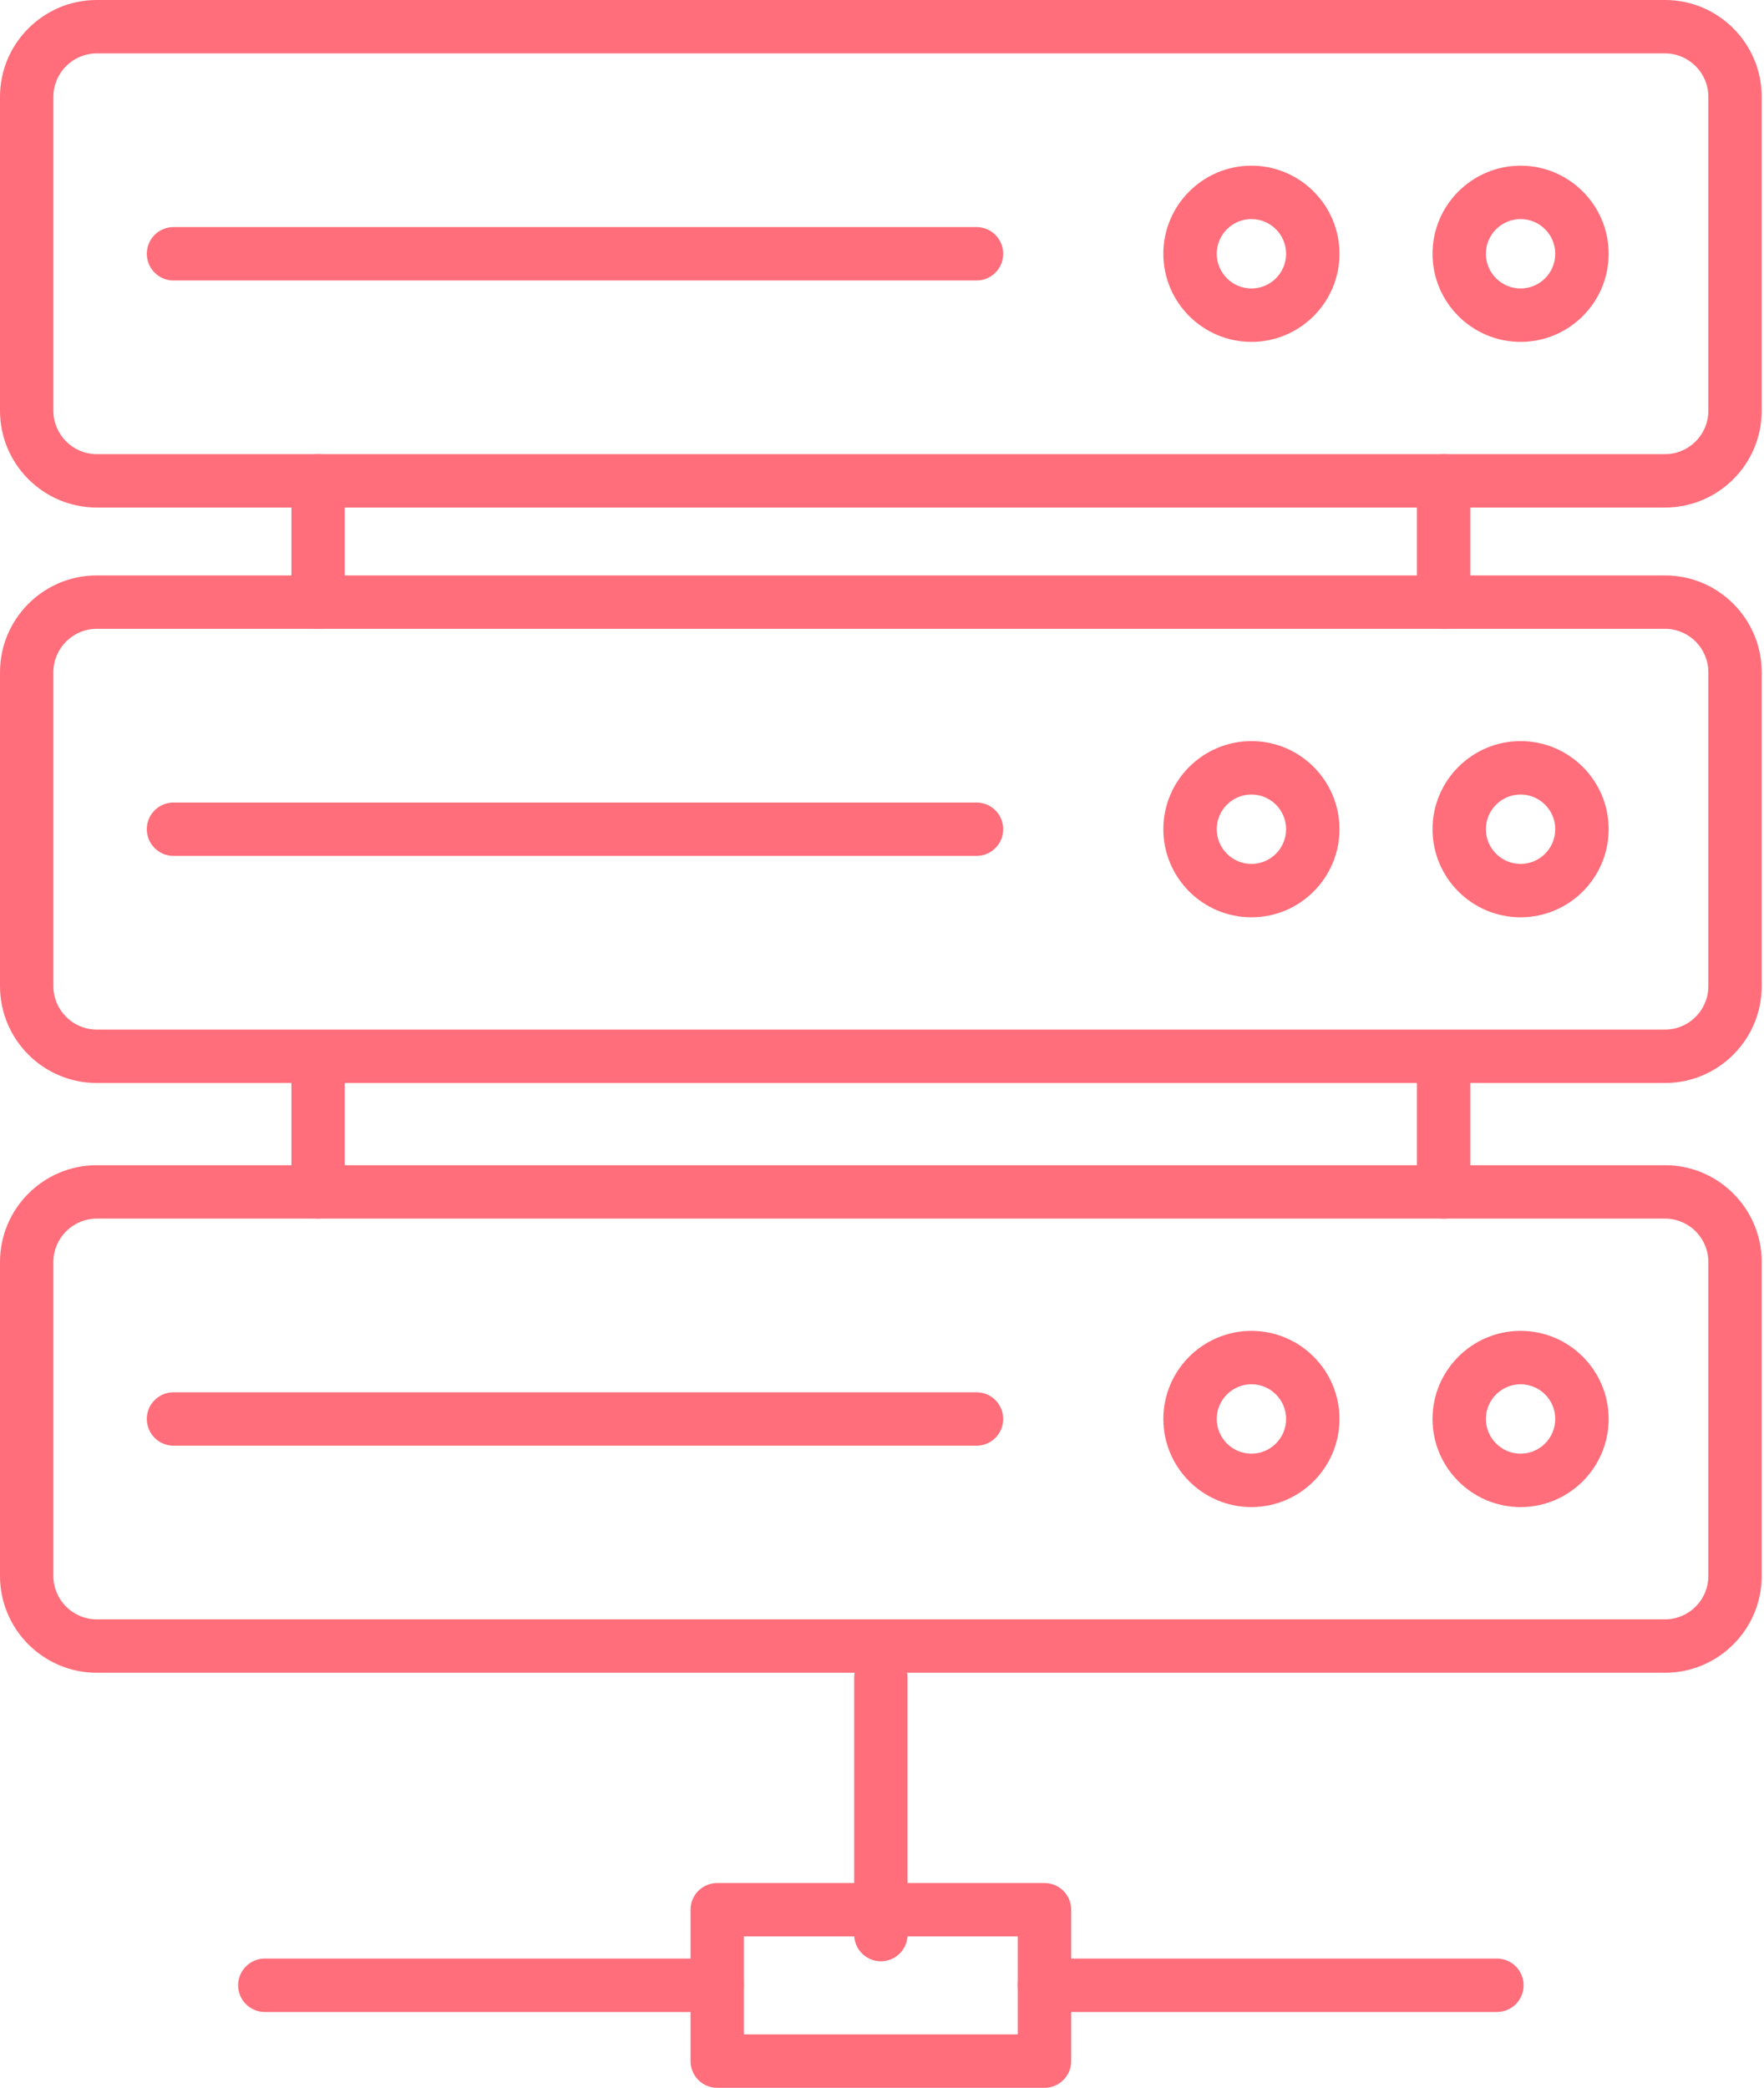 <svg width="71" height="84" viewBox="0 0 71 84" fill="none" xmlns="http://www.w3.org/2000/svg">
<path d="M67.014 20.42H3.895C1.747 20.42 0 18.674 0 16.526V3.895C0 1.747 1.747 0 3.895 0H67.014C69.162 0 70.908 1.747 70.908 3.895V16.526C70.908 18.674 69.162 20.42 67.014 20.42ZM3.895 2.149C2.932 2.149 2.149 2.931 2.149 3.895V16.526C2.149 17.489 2.932 18.272 3.895 18.272H67.014C67.977 18.272 68.76 17.489 68.76 16.526V3.895C68.76 2.931 67.977 2.149 67.014 2.149H3.895Z" fill="#FF6E7A"/>
<path d="M61.202 13.755C59.248 13.755 57.658 12.165 57.658 10.211C57.658 8.256 59.248 6.666 61.202 6.666C63.157 6.666 64.747 8.256 64.747 10.211C64.747 12.165 63.157 13.755 61.202 13.755ZM61.202 8.814C60.433 8.814 59.806 9.441 59.806 10.211C59.806 10.98 60.433 11.606 61.202 11.606C61.972 11.606 62.598 10.98 62.598 10.211C62.598 9.441 61.972 8.814 61.202 8.814Z" fill="#FF6E7A"/>
<path d="M50.369 13.755C48.414 13.755 46.824 12.165 46.824 10.211C46.824 8.256 48.414 6.666 50.369 6.666C52.323 6.666 53.913 8.256 53.913 10.211C53.913 12.165 52.323 13.755 50.369 13.755ZM50.369 8.814C49.599 8.814 48.973 9.441 48.973 10.211C48.973 10.98 49.599 11.606 50.369 11.606C51.138 11.606 51.765 10.98 51.765 10.211C51.765 9.441 51.138 8.814 50.369 8.814Z" fill="#FF6E7A"/>
<path d="M39.304 11.285H6.984C6.39 11.285 5.909 10.804 5.909 10.211C5.909 9.617 6.39 9.136 6.984 9.136H39.304C39.897 9.136 40.378 9.617 40.378 10.211C40.378 10.804 39.897 11.285 39.304 11.285Z" fill="#FF6E7A"/>
<path d="M67.014 43.573H3.895C1.747 43.573 0 41.826 0 39.678V27.046C0 24.898 1.747 23.151 3.895 23.151H67.014C69.162 23.151 70.908 24.898 70.908 27.046V39.678C70.908 41.826 69.162 43.573 67.014 43.573ZM3.895 25.3C2.932 25.3 2.149 26.083 2.149 27.046V39.678C2.149 40.641 2.932 41.424 3.895 41.424H67.014C67.977 41.424 68.76 40.641 68.76 39.678V27.046C68.76 26.083 67.977 25.3 67.014 25.3H3.895Z" fill="#FF6E7A"/>
<path d="M61.202 36.906C59.248 36.906 57.658 35.317 57.658 33.362C57.658 31.407 59.248 29.817 61.202 29.817C63.157 29.817 64.747 31.407 64.747 33.362C64.747 35.317 63.157 36.906 61.202 36.906ZM61.202 31.966C60.433 31.966 59.806 32.592 59.806 33.362C59.806 34.131 60.433 34.758 61.202 34.758C61.972 34.758 62.598 34.131 62.598 33.362C62.598 32.592 61.972 31.966 61.202 31.966Z" fill="#FF6E7A"/>
<path d="M50.369 36.906C48.414 36.906 46.824 35.317 46.824 33.362C46.824 31.407 48.414 29.817 50.369 29.817C52.323 29.817 53.913 31.407 53.913 33.362C53.913 35.317 52.323 36.906 50.369 36.906ZM50.369 31.966C49.599 31.966 48.973 32.592 48.973 33.362C48.973 34.131 49.599 34.758 50.369 34.758C51.138 34.758 51.765 34.131 51.765 33.362C51.765 32.592 51.138 31.966 50.369 31.966Z" fill="#FF6E7A"/>
<path d="M39.304 34.436H6.984C6.39 34.436 5.909 33.956 5.909 33.362C5.909 32.768 6.39 32.288 6.984 32.288H39.304C39.897 32.288 40.378 32.768 40.378 33.362C40.378 33.956 39.897 34.436 39.304 34.436Z" fill="#FF6E7A"/>
<path d="M67.014 67.301H3.895C1.747 67.301 0 65.554 0 63.407V50.774C0 48.627 1.747 46.88 3.895 46.88H67.014C69.162 46.88 70.908 48.627 70.908 50.774V63.407C70.908 65.554 69.162 67.301 67.014 67.301ZM3.895 49.028C2.932 49.028 2.149 49.811 2.149 50.774V63.407C2.149 64.37 2.932 65.152 3.895 65.152H67.014C67.977 65.152 68.76 64.37 68.76 63.407V50.774C68.76 49.811 67.977 49.028 67.014 49.028H3.895Z" fill="#FF6E7A"/>
<path d="M61.202 60.635C59.248 60.635 57.658 59.045 57.658 57.09C57.658 55.136 59.248 53.545 61.202 53.545C63.157 53.545 64.747 55.136 64.747 57.09C64.747 59.045 63.157 60.635 61.202 60.635ZM61.202 55.694C60.433 55.694 59.806 56.32 59.806 57.09C59.806 57.859 60.433 58.486 61.202 58.486C61.972 58.486 62.598 57.859 62.598 57.09C62.598 56.32 61.972 55.694 61.202 55.694Z" fill="#FF6E7A"/>
<path d="M50.369 60.635C48.414 60.635 46.824 59.045 46.824 57.09C46.824 55.136 48.414 53.545 50.369 53.545C52.323 53.545 53.913 55.136 53.913 57.09C53.913 59.045 52.323 60.635 50.369 60.635ZM50.369 55.694C49.599 55.694 48.973 56.32 48.973 57.09C48.973 57.859 49.599 58.486 50.369 58.486C51.138 58.486 51.765 57.859 51.765 57.09C51.765 56.32 51.138 55.694 50.369 55.694Z" fill="#FF6E7A"/>
<path d="M39.304 58.165H6.984C6.39 58.165 5.909 57.684 5.909 57.09C5.909 56.497 6.39 56.016 6.984 56.016H39.304C39.897 56.016 40.378 56.497 40.378 57.09C40.378 57.684 39.897 58.165 39.304 58.165Z" fill="#FF6E7A"/>
<path d="M12.803 25.3C12.21 25.3 11.729 24.82 11.729 24.226V19.346C11.729 18.752 12.21 18.272 12.803 18.272C13.396 18.272 13.877 18.752 13.877 19.346V24.226C13.877 24.82 13.396 25.3 12.803 25.3Z" fill="#FF6E7A"/>
<path d="M58.105 25.3C57.512 25.3 57.031 24.82 57.031 24.226V19.346C57.031 18.752 57.512 18.272 58.105 18.272C58.698 18.272 59.179 18.752 59.179 19.346V24.226C59.179 24.82 58.698 25.3 58.105 25.3Z" fill="#FF6E7A"/>
<path d="M12.803 49.029C12.21 49.029 11.729 48.548 11.729 47.954V43.074C11.729 42.48 12.21 42 12.803 42C13.396 42 13.877 42.48 13.877 43.074V47.954C13.877 48.548 13.396 49.029 12.803 49.029Z" fill="#FF6E7A"/>
<path d="M58.105 49.029C57.512 49.029 57.031 48.548 57.031 47.954V43.074C57.031 42.48 57.512 42 58.105 42C58.698 42 59.179 42.48 59.179 43.074V47.954C59.179 48.548 58.698 49.029 58.105 49.029Z" fill="#FF6E7A"/>
<path d="M35.454 78.909C34.861 78.909 34.38 78.428 34.38 77.834V67.493C34.38 66.9 34.861 66.419 35.454 66.419C36.048 66.419 36.529 66.9 36.529 67.493V77.834C36.529 78.428 36.048 78.909 35.454 78.909Z" fill="#FF6E7A"/>
<path d="M60.25 80.949H42.04C41.446 80.949 40.965 80.469 40.965 79.875C40.965 79.281 41.446 78.8 42.04 78.8H60.25C60.843 78.8 61.324 79.281 61.324 79.875C61.324 80.469 60.843 80.949 60.25 80.949Z" fill="#FF6E7A"/>
<path d="M28.868 80.949H10.658C10.065 80.949 9.584 80.469 9.584 79.875C9.584 79.281 10.065 78.8 10.658 78.8H28.868C29.461 78.8 29.942 79.281 29.942 79.875C29.942 80.469 29.461 80.949 28.868 80.949Z" fill="#FF6E7A"/>
<path d="M42.04 84H28.868C28.274 84 27.794 83.52 27.794 82.926V76.834C27.794 76.24 28.274 75.76 28.868 75.76H42.04C42.633 75.76 43.114 76.24 43.114 76.834V82.926C43.114 83.52 42.633 84 42.04 84ZM29.942 81.851H40.965V77.909H29.942V81.851Z" fill="#FF6E7A"/>
</svg>
